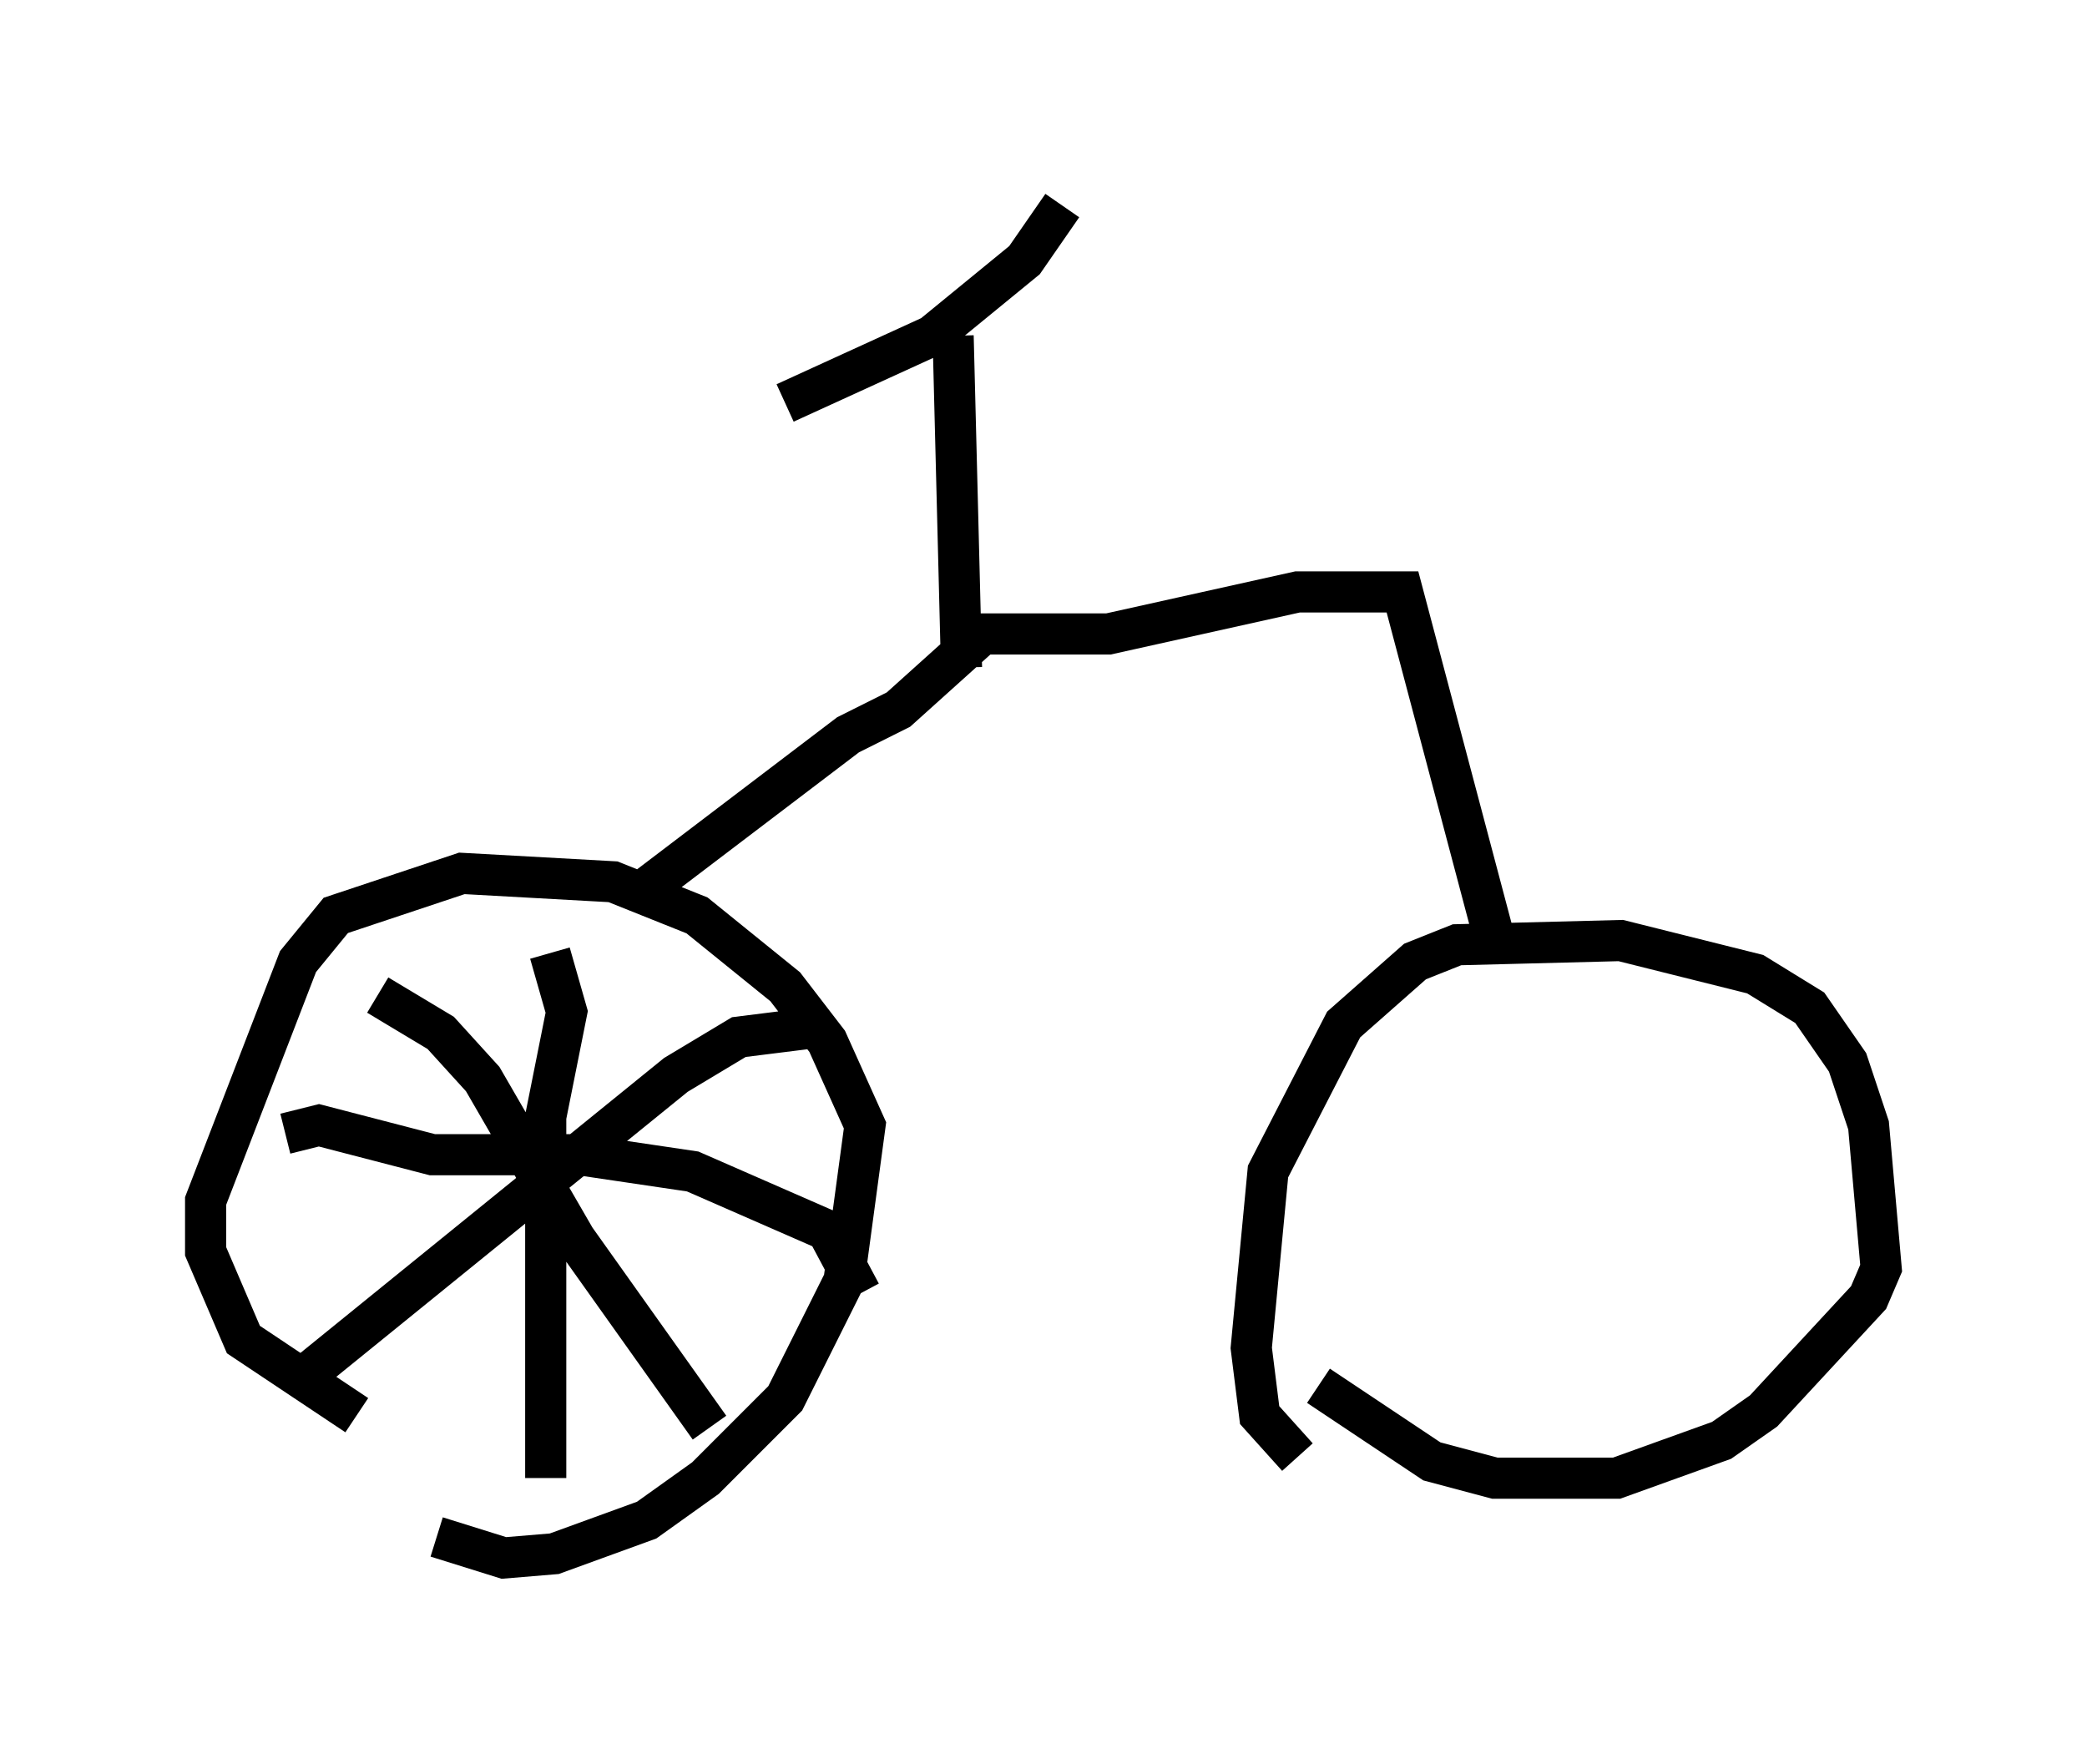 <?xml version="1.0" encoding="utf-8" ?>
<svg baseProfile="full" height="42.871" version="1.1" width="50.732" xmlns="http://www.w3.org/2000/svg" xmlns:ev="http://www.w3.org/2001/xml-events" xmlns:xlink="http://www.w3.org/1999/xlink"><defs /><rect fill="white" height="42.871" width="50.732" x="0" y="0" /><path d="M6.94, 34.502 m3.675, 2.858 l1.633, 0.51 1.225, -0.102 l2.246, -0.817 1.429, -1.021 l1.94, -1.94 1.429, -2.858 l0.51, -3.777 -0.919, -2.042 l-1.021, -1.327 -2.144, -1.735 l-2.042, -0.817 -3.675, -0.204 l-3.063, 1.021 -0.919, 1.123 l-2.246, 5.819 0.0, 1.225 l0.919, 2.144 2.756, 1.838 m23.377, -0.715 l2.756, 1.838 1.531, 0.408 l2.96, 0.0 2.552, -0.919 l1.021, -0.715 2.552, -2.756 l0.306, -0.715 -0.306, -3.471 l-0.51, -1.531 -0.919, -1.327 l-1.327, -0.817 -3.267, -0.817 l-3.981, 0.102 -1.021, 0.408 l-1.735, 1.531 -1.838, 3.573 l-0.408, 4.288 0.204, 1.633 l0.919, 1.021 m-16.027, -13.679 l5.104, -3.879 1.225, -0.613 l2.042, -1.838 3.063, 0.0 l4.594, -1.021 2.552, 0.0 l2.246, 8.473 m-12.965, -6.635 l-0.204, -8.065 m2.654, -3.165 l-0.919, 1.327 -2.246, 1.838 l-3.573, 1.633 m-5.717, 13.373 l0.408, 1.429 -0.51, 2.552 l0.0, 8.779 m7.656, -4.492 l-0.817, -1.531 -3.267, -1.429 l-2.756, -0.408 -3.573, 0.0 l-2.756, -0.715 -0.817, 0.204 m12.658, -2.552 l-1.633, 0.204 -1.531, 0.919 l-9.188, 7.452 m1.94, -9.392 l1.531, 0.919 1.021, 1.123 l2.246, 3.879 3.267, 4.594 " fill="none" stroke="black" stroke-width="1" /></svg>